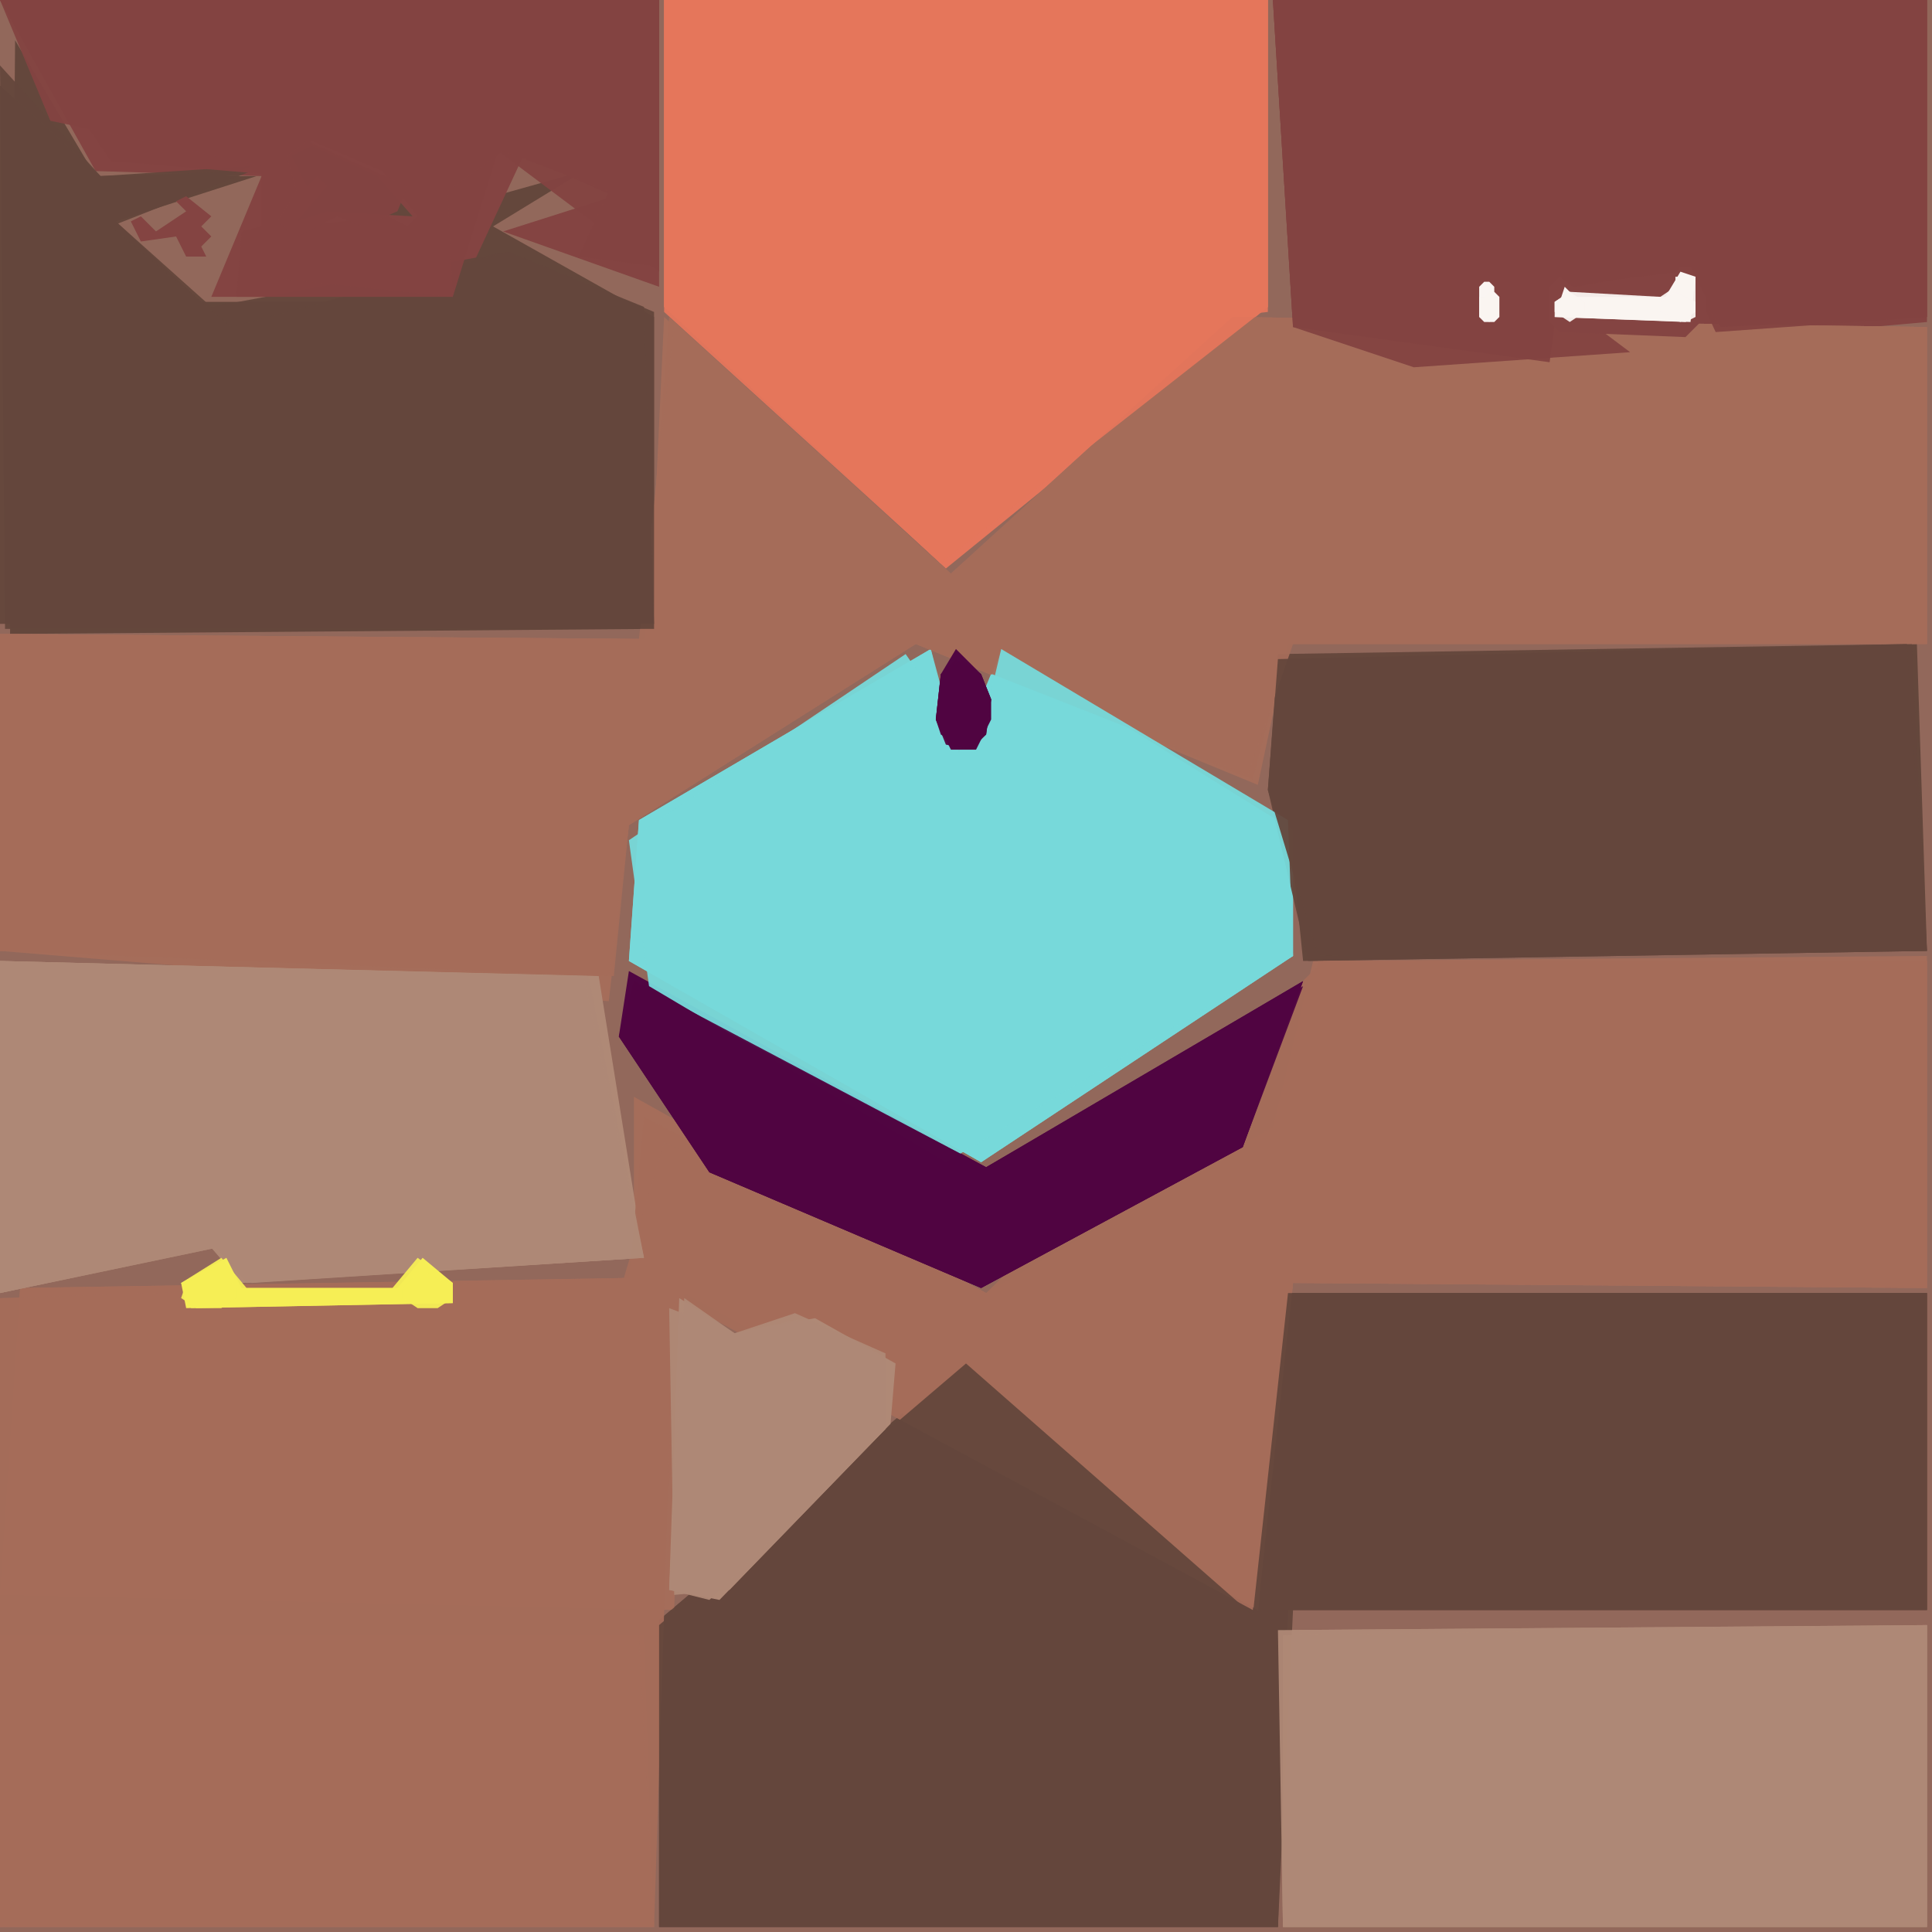 <svg xmlns="http://www.w3.org/2000/svg" width="768" height="768" viewBox="0 0 384 384">
<rect width="384" height="384" fill="#92685b"/>
<polygon points="132.0,0.0 132.0,61.0 188.0,113.0 252.0,61.0 252.0,0.0" fill="#e5765c" />
<polygon points="383.0,257.0 255.0,257.0 251.0,321.0 191.0,271.0 131.0,322.0 131.0,383.0 254.0,383.0 255.0,320.0 383.0,320.0" fill="#64473c" />
<polygon points="0.0,189.0 121.0,199.0 125.0,164.0 182.0,128.0 250.0,156.0 256.0,128.0 383.0,128.0 383.0,65.0 245.0,63.0 190.0,115.0 132.0,63.0 129.0,127.0 0.0,126.0" fill="#a56d5a" />
<polygon points="383.0,190.0 261.0,191.0 253.0,224.0 196.0,257.0 126.0,218.0 126.0,254.0 4.0,256.0 0.0,317.0 134.0,320.0 136.0,257.0 251.0,320.0 257.0,255.0 383.0,256.0" fill="#a56d5a" />
<polygon points="253.0,132.0 259.0,191.0 383.0,189.0 381.0,128.0" fill="#64473c" />
<polygon points="0.0,325.0 0.0,383.0 130.0,383.0 128.0,325.0" fill="#a56d5a" />
<polygon points="254.0,324.0 255.0,383.0 383.0,383.0 383.0,323.0" fill="#af8976" />
<polygon points="185.0,129.0 127.0,163.0 125.0,191.0 195.0,231.0 257.0,190.0 257.0,165.0 199.0,129.0 190.0,151.0" fill="#77dadb" />
<polygon points="253.0,0.0 257.0,65.0 279.0,65.0 282.0,73.0 383.0,64.0 383.0,0.0" fill="#844442" />
<polygon points="0.0,191.0 0.0,257.0 42.0,248.0 48.0,255.0 128.0,250.0 119.0,194.0" fill="#af8976" />
<polygon points="3.0,8.0 2.0,126.0 130.0,125.0 130.0,63.0 98.0,45.0 116.0,34.0 91.0,41.0 96.0,60.0 40.0,60.0 23.0,44.0 51.0,35.0 19.0,35.0" fill="#64473c" />
<polygon points="383.0,257.0 256.0,257.0 250.0,321.0 192.0,271.0 131.0,322.0 131.0,383.0 254.0,383.0 256.0,320.0 383.0,320.0" fill="#64473c" opacity="0.95" />
<polygon points="0.0,189.0 122.0,194.0 125.0,164.0 182.0,128.0 249.0,155.0 256.0,128.0 383.0,128.0 383.0,65.0 245.0,63.0 189.0,114.0 133.0,63.0 128.0,127.0 0.0,126.0" fill="#a56d5a" opacity="0.95" />
<polygon points="383.0,191.0 262.0,191.0 253.0,224.0 196.0,257.0 128.0,222.0 125.0,254.0 4.0,256.0 0.0,317.0 131.0,320.0 136.0,257.0 250.0,320.0 257.0,255.0 383.0,256.0" fill="#a56d5a" opacity="0.95" />
<polygon points="383.0,191.0 263.0,191.0 196.0,257.0 132.0,227.0 124.0,254.0 0.0,258.0 0.0,383.0 130.0,383.0 134.0,258.0 249.0,320.0 257.0,255.0 383.0,256.0" fill="#a56d5a" opacity="0.95" />
<polygon points="132.0,0.0 132.0,62.0 187.0,112.0 243.0,63.0 252.0,62.0 252.0,0.0" fill="#e5765c" opacity="0.95" />
<polygon points="185.0,129.0 127.0,163.0 125.0,191.0 195.0,231.0 257.0,190.0 257.0,165.0 199.0,129.0 191.0,151.0" fill="#77dadb" opacity="0.95" />
<polygon points="383.0,257.0 256.0,257.0 249.0,321.0 192.0,271.0 131.0,323.0 131.0,383.0 254.0,383.0 257.0,320.0 383.0,320.0" fill="#64473c" opacity="0.95" />
<polygon points="254.0,130.0 252.0,157.0 260.0,191.0 383.0,189.0 380.0,128.0" fill="#64473c" opacity="0.95" />
<polygon points="383.0,65.0 245.0,63.0 189.0,114.0 134.0,64.0 127.0,127.0 0.0,126.0 0.0,189.0 121.0,194.0 125.0,164.0 182.0,128.0 248.0,154.0 257.0,128.0 383.0,128.0" fill="#a56d5a" opacity="0.95" />
<polygon points="0.0,325.0 0.0,383.0 130.0,383.0 127.0,325.0" fill="#a56d5a" opacity="0.95" />
<polygon points="254.0,324.0 255.0,383.0 383.0,383.0 383.0,323.0" fill="#af8976" opacity="0.95" />
<polygon points="132.0,0.0 132.0,61.0 187.0,112.0 252.0,61.0 252.0,0.0" fill="#e5765c" opacity="0.95" />
<polygon points="0.0,191.0 0.0,257.0 43.0,248.0 49.0,255.0 128.0,250.0 117.0,194.0" fill="#af8976" opacity="0.95" />
<polygon points="0.0,0.0 19.0,34.0 52.0,35.0 42.0,59.0 91.0,59.0 104.0,31.0 122.0,39.0 100.0,46.0 131.0,57.0 131.0,0.0" fill="#844442" />
<polygon points="0.0,13.0 1.0,125.0 130.0,125.0 130.0,62.0 101.0,50.0 42.0,61.0 23.0,44.0 50.0,33.0 20.0,35.0" fill="#64473c" opacity="0.95" />
<polygon points="259.0,195.0 196.0,232.0 125.0,193.0 123.0,206.0 141.0,233.0 195.0,256.0 247.0,228.0" fill="#500542" />
<polygon points="253.0,0.0 257.0,65.0 281.0,73.0 324.0,70.0 308.0,58.0 335.0,53.0 341.0,66.0 383.0,63.0 383.0,0.0" fill="#844442" opacity="0.95" />
<polygon points="199.0,129.0 194.0,150.0 180.0,130.0 125.0,167.0 129.0,196.0 188.0,231.0 257.0,190.0 256.0,163.0" fill="#77dadb" opacity="0.95" />
<polygon points="254.0,131.0 252.0,157.0 262.0,190.0 383.0,189.0 379.0,128.0" fill="#64473c" opacity="0.95" />
<polygon points="255.0,325.0 255.0,383.0 383.0,383.0 383.0,323.0" fill="#af8976" opacity="0.95" />
<polygon points="0.0,191.0 0.0,257.0 43.0,248.0 50.0,255.0 128.0,250.0 116.0,194.0" fill="#af8976" opacity="0.95" />
<polygon points="0.0,17.0 0.0,124.0 130.0,124.0 128.0,61.0 101.0,50.0 46.0,65.0 22.0,45.0 50.0,34.0 20.0,35.0" fill="#64473c" opacity="0.95" />
<polygon points="253.0,0.0 257.0,65.0 308.0,72.0 310.0,57.0 334.0,54.0 342.0,65.0 383.0,63.0 383.0,0.0" fill="#844442" opacity="0.95" />
<polygon points="135.0,258.0 133.0,316.0 143.0,318.0 177.0,283.0 178.0,271.0 162.0,262.0 146.0,265.0" fill="#af8976" />
<polygon points="0.0,0.0 22.0,32.0 81.0,37.0 48.0,46.0 47.0,59.0 90.0,59.0 99.0,30.0 131.0,54.0 131.0,0.0" fill="#844442" opacity="0.95" />
<polygon points="259.0,195.0 196.0,232.0 126.0,195.0 123.0,206.0 141.0,233.0 195.0,256.0 247.0,228.0" fill="#500542" opacity="0.95" />
<polygon points="259.0,196.0 196.0,232.0 127.0,196.0 123.0,206.0 141.0,233.0 195.0,256.0 247.0,228.0" fill="#500542" opacity="0.95" />
<polygon points="0.0,0.0 10.0,24.0 52.0,33.0 52.0,55.0 90.0,59.0 89.0,38.0 100.0,30.0 121.0,38.0 115.0,51.0 131.0,53.0 131.0,0.0" fill="#844442" opacity="0.95" />
<polygon points="176.0,269.0 158.0,261.0 146.0,265.0 133.0,260.0 134.0,317.0 145.0,316.0 176.0,284.0" fill="#af8976" opacity="0.95" />
<polygon points="136.0,258.0 133.0,316.0 141.0,318.0 176.0,284.0 176.0,270.0 160.0,262.0 146.0,265.0" fill="#af8976" opacity="0.95" />
<polygon points="36.0,255.0 37.0,260.0 90.0,259.0 90.0,255.0 84.0,250.0 79.0,256.0 48.0,256.0 45.0,250.0" fill="#f6ef55" />
<polygon points="339.0,59.0 339.0,63.0 335.0,67.0 310.0,66.0 308.0,64.0 308.0,57.0 310.0,55.0 314.0,58.0 330.0,58.0 334.0,53.0 336.0,53.0" fill="#844442" />
<polygon points="57.0,31.0 62.0,28.0 76.0,34.0 83.0,43.0 81.0,45.0 77.0,43.0 59.0,45.0 57.0,43.0 63.0,39.0" fill="#844442" />
<polygon points="190.0,129.0 187.0,134.0 186.0,143.0 189.0,149.0 194.0,149.0 197.0,143.0 197.0,139.0 195.0,134.0" fill="#500542" />
<polygon points="337.0,55.0 334.0,54.0 331.0,59.0 313.0,59.0 311.0,57.0 309.0,63.0 336.0,64.0" fill="#faf5f2" />
<polygon points="36.0,255.0 38.0,260.0 90.0,259.0 90.0,255.0 83.0,250.0 78.0,256.0 49.0,256.0 44.0,250.0" fill="#f6ef55" opacity="0.95" />
<polygon points="58.0,31.0 61.0,37.0 63.0,35.0 65.0,37.0 59.0,44.0 65.0,42.0 82.0,43.0 75.0,35.0 62.0,29.0" fill="#64473c" />
<polygon points="190.0,131.0 187.0,134.0 186.0,143.0 188.0,148.0 193.0,149.0 196.0,146.0 197.0,139.0 195.0,134.0" fill="#500542" opacity="0.95" />
<polygon points="55.0,44.0 59.0,38.0 57.0,31.0 61.0,28.0 81.0,37.0 79.0,42.0 72.0,45.0 67.0,43.0 59.0,47.0" fill="#844442" opacity="0.95" />
<polygon points="337.0,55.0 333.0,55.0 333.0,57.0 330.0,59.0 312.0,58.0 309.0,60.0 309.0,63.0 335.0,64.0 337.0,63.0" fill="#faf5f2" opacity="0.95" />
<polygon points="191.0,131.0 187.0,134.0 186.0,143.0 187.0,146.0 192.0,149.0 196.0,146.0 197.0,139.0 195.0,134.0" fill="#500542" opacity="0.95" />
<polygon points="26.0,44.0 28.0,48.0 35.0,47.0 37.0,51.0 41.0,51.0 40.0,49.0 42.0,47.0 40.0,45.0 42.0,43.0 37.0,39.0 35.0,40.0 37.0,42.0 31.0,46.0 28.0,43.0" fill="#844442" />
<polygon points="295.0,56.0 294.0,57.0 294.0,63.0 295.0,64.0 297.0,64.0 298.0,63.0 298.0,59.0 297.0,58.0 297.0,57.0 296.0,56.0" fill="#faf5f2" />
<polygon points="47.0,256.0 43.0,252.0 37.0,255.0 36.0,258.0 39.0,260.0 44.0,260.0 47.0,258.0" fill="#f6ef55" opacity="0.95" />
<polygon points="80.0,256.0 80.0,258.0 83.0,260.0 87.0,260.0 90.0,258.0 90.0,256.0 85.0,253.0 82.0,254.0" fill="#f6ef55" opacity="0.95" />
<polygon points="333.0,58.0 330.0,60.0 330.0,62.0 334.0,64.0 337.0,62.0 337.0,60.0" fill="#faf5f2" opacity="0.95" />
<polygon points="312.0,58.0 309.0,60.0 309.0,62.0 312.0,64.0 315.0,62.0 315.0,60.0" fill="#faf5f2" opacity="0.95" />
<polygon points="296.0,58.0 295.0,59.0 294.0,59.0 294.0,63.0 295.0,63.0 296.0,64.0 297.0,63.0 298.0,63.0 298.0,59.0 297.0,59.0" fill="#faf5f2" opacity="0.95" />
</svg>